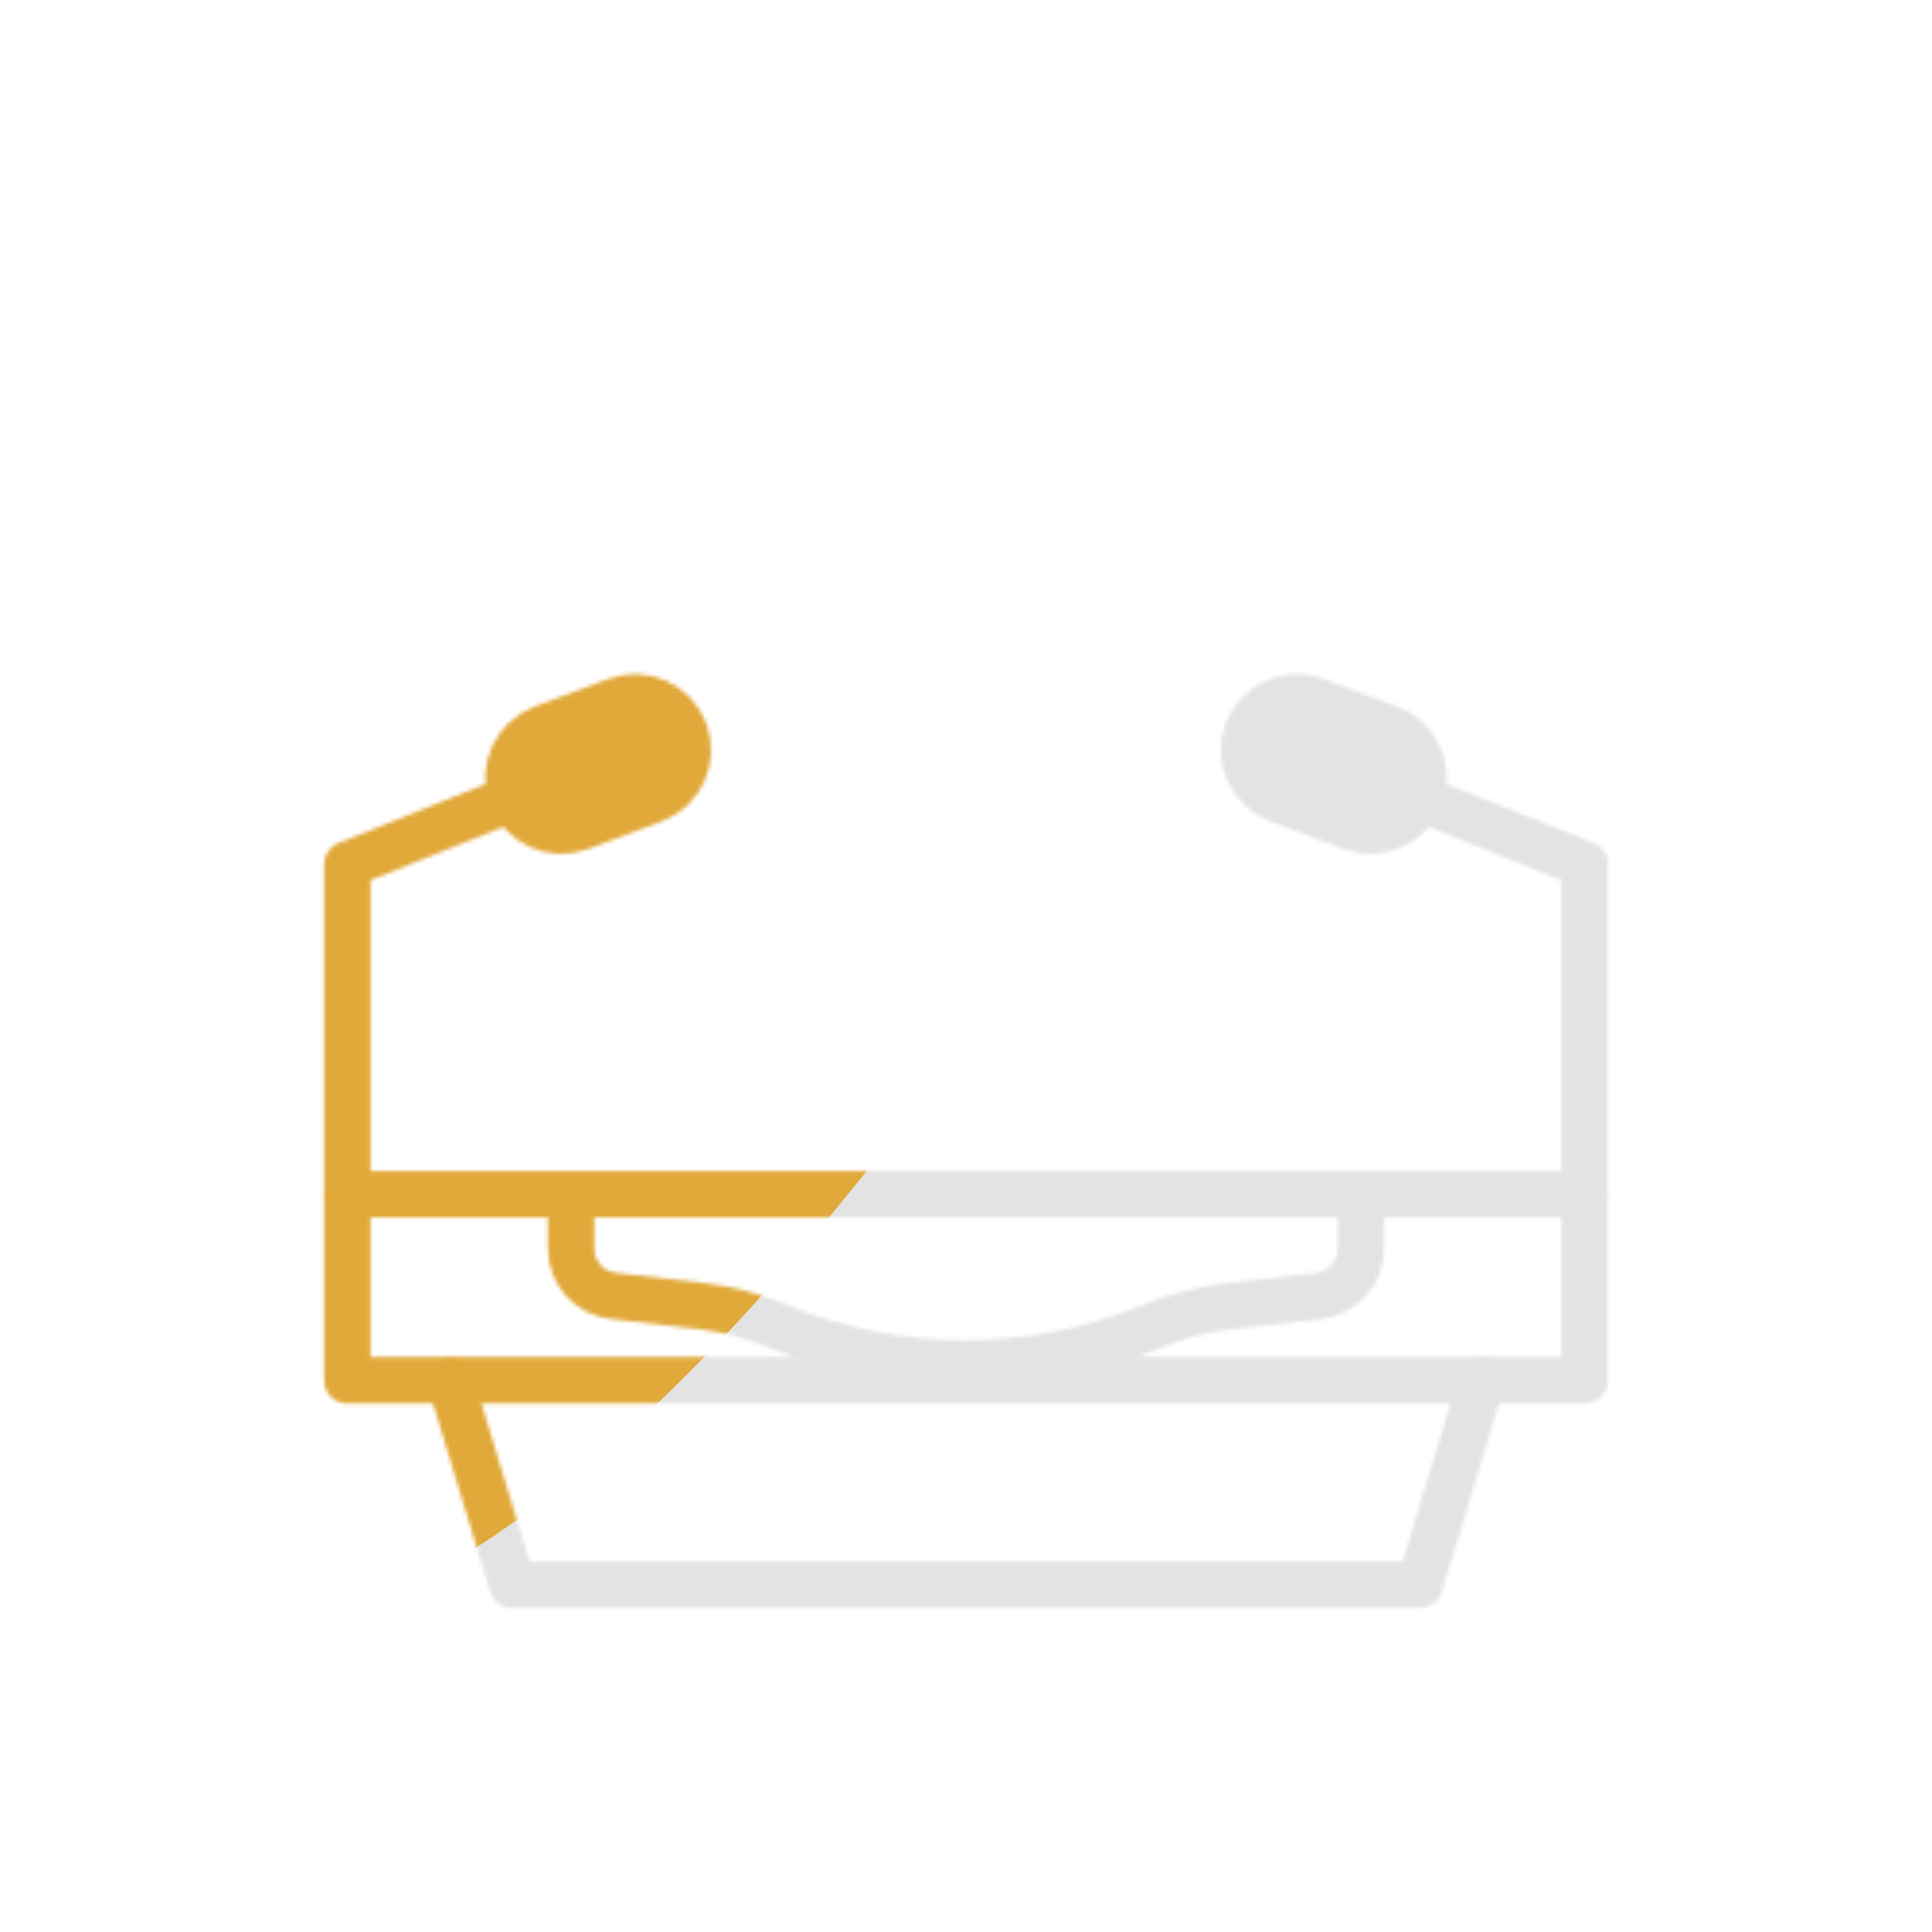<svg xmlns="http://www.w3.org/2000/svg" viewBox="0 0 500 500" width="500" height="500" preserveAspectRatio="xMidYMid meet" style="width: 100%; height: 100%; transform: translate3d(0px, 0px, 0px); content-visibility: visible;"><defs><clipPath id="__lottie_element_2304"><rect width="500" height="500" x="0" y="0"></rect></clipPath><mask id="__lottie_element_2310" mask-type="alpha"><g clip-path="url(#__lottie_element_2311)" transform="matrix(1,0,0,1,0,0)" opacity="1" style="display: block;"><g mask="url(#__lottie_element_2317)" style="display: block;"><g transform="matrix(1,0,0,1,250,250)" opacity="1"><g opacity="1" transform="matrix(1,0,0,1,0,0)"><path stroke-linecap="round" stroke-linejoin="round" fill-opacity="0" stroke="rgb(18,19,49)" stroke-opacity="1" stroke-width="12" d=" M-50.52,-118.844 C-50.52,-118.544 -50.51,-118.244 -50.5,-117.934 C-50.5,-117.934 -48.9,-72.134 -48.9,-72.134 C-48.44,-58.964 -42.81,-47.154 -33.99,-38.644 C-25.18,-30.124 -13.18,-24.904 0,-24.904 C26.36,-24.904 47.99,-45.794 48.9,-72.134 C48.9,-72.134 50.43,-115.934 50.43,-115.934 M27.8,-17.774 C27.8,-17.774 34.07,-17.774 34.07,-17.774 C71.7,-17.774 102.2,12.726 102.2,50.356 C102.2,50.356 102.2,73.156 102.2,73.156 C102.2,79.406 97.52,84.666 91.3,85.386 C91.3,85.386 67.46,88.146 67.46,88.146 C60.95,88.896 54.57,90.566 48.52,93.096 C32.92,99.616 16.34,102.876 -0.24,102.876 C-16.74,102.876 -33.24,99.646 -48.78,93.196 C-48.78,93.196 -48.94,93.126 -48.94,93.126 C-55.26,90.496 -61.91,88.766 -68.7,87.986 C-68.7,87.986 -91.3,85.386 -91.3,85.386 C-97.51,84.666 -102.2,79.406 -102.2,73.146 C-102.2,73.146 -102.2,50.356 -102.2,50.356 C-102.2,12.726 -71.7,-17.774 -34.07,-17.774 C-34.07,-17.774 -27.8,-17.774 -27.8,-17.774 M27.808,-33.575 C27.808,-33.575 27.808,-18.027 27.808,-18.027 C27.808,-2.733 -0.004,11.777 -0.004,11.777 C-0.004,11.777 -27.808,-2.733 -27.808,-18.027 C-27.808,-18.027 -27.808,-33.567 -27.808,-33.567"></path></g><g opacity="1" transform="matrix(1,0,0,1,0,0)"><path stroke-linecap="round" stroke-linejoin="round" fill-opacity="0" stroke="rgb(8,168,138)" stroke-opacity="1" stroke-width="12" d=" M50.428,-115.932 C50.428,-115.932 51.975,-127.285 51.975,-127.285 C53.567,-146.491 38.516,-173.936 -0.067,-173.936 C-38.239,-173.936 -53.641,-146.47 -51.966,-127.249 C-51.966,-127.249 -50.52,-118.841 -50.52,-118.841 C-50.52,-118.841 -26.687,-138.671 -26.687,-138.671 C-26.687,-138.671 -26.687,-138.671 -26.687,-138.671 C-9.115,-134.72 9.115,-134.72 26.687,-138.671 C26.687,-138.671 26.687,-138.671 26.687,-138.671 C26.687,-138.671 50.428,-115.932 50.428,-115.932z"></path></g></g></g><g transform="matrix(1,0,0,1,250,250)" opacity="1" style="display: block;"><g opacity="1" transform="matrix(1,0,0,1,0,0)"><path stroke-linecap="round" stroke-linejoin="round" fill-opacity="0" stroke="rgb(18,19,49)" stroke-opacity="1" stroke-width="12" d=" M133.433,107.413 C133.433,107.413 117.421,160.119 117.421,160.119 C117.421,160.119 -117.421,160.119 -117.421,160.119 C-117.421,160.119 -133.433,107.413 -133.433,107.413"></path></g><g opacity="1" transform="matrix(1,0,0,1,0,0)"><path stroke-linecap="round" stroke-linejoin="round" fill-opacity="0" stroke="rgb(18,19,49)" stroke-opacity="1" stroke-width="12" d=" M160.119,107.219 C160.119,107.219 -160.119,107.219 -160.119,107.219 C-160.119,107.219 -160.119,59.041 -160.119,59.041 C-160.119,59.041 160.119,59.041 160.119,59.041 C160.119,59.041 160.119,107.219 160.119,107.219z"></path></g><g opacity="1" transform="matrix(1,0,0,1,0,0)"><g opacity="1" transform="matrix(1,0,0,1,0,0)"><path stroke-linecap="round" stroke-linejoin="round" fill-opacity="0" stroke="rgb(18,19,49)" stroke-opacity="1" stroke-width="12" d=" M117.34,-43.404 C117.34,-43.404 160.12,-26.274 160.12,-26.274 C160.12,-26.274 160.12,58.846 160.12,58.846"></path></g><g opacity="1" transform="matrix(1,0,0,1,0,0)"><path stroke-linecap="round" stroke-linejoin="round" fill-opacity="0" stroke="rgb(18,19,49)" stroke-opacity="1" stroke-width="12" d=" M80.833,-43.043 C80.833,-43.043 99.909,-35.875 99.909,-35.875 C106.958,-33.226 114.893,-36.826 117.542,-43.875 C117.542,-43.875 117.542,-43.876 117.542,-43.876 C120.191,-50.925 116.59,-58.86 109.541,-61.509 C109.541,-61.509 90.465,-68.677 90.465,-68.677 C83.416,-71.326 75.481,-67.725 72.832,-60.676 C72.832,-60.676 72.832,-60.676 72.832,-60.676 C70.183,-53.627 73.784,-45.692 80.833,-43.043z"></path><path fill="rgb(255,0,0)" fill-opacity="1" d=" M80.833,-43.043 C80.833,-43.043 99.909,-35.875 99.909,-35.875 C106.958,-33.226 114.893,-36.826 117.542,-43.875 C117.542,-43.875 117.542,-43.876 117.542,-43.876 C120.191,-50.925 116.59,-58.86 109.541,-61.509 C109.541,-61.509 90.465,-68.677 90.465,-68.677 C83.416,-71.326 75.481,-67.725 72.832,-60.676 C72.832,-60.676 72.832,-60.676 72.832,-60.676 C70.183,-53.627 73.784,-45.692 80.833,-43.043z"></path></g></g><g opacity="1" transform="matrix(1,0,0,1,0,0)"><g opacity="1" transform="matrix(1,0,0,1,0,0)"><path stroke-linecap="round" stroke-linejoin="round" fill-opacity="0" stroke="rgb(18,19,49)" stroke-opacity="1" stroke-width="12" d=" M-160.12,58.846 C-160.12,58.846 -160.12,-26.274 -160.12,-26.274 C-160.12,-26.274 -117.34,-43.404 -117.34,-43.404"></path></g><g opacity="1" transform="matrix(1,0,0,1,0,0)"><path stroke-linecap="round" stroke-linejoin="round" fill-opacity="0" stroke="rgb(18,19,49)" stroke-opacity="1" stroke-width="12" d=" M-80.833,-43.043 C-80.833,-43.043 -99.909,-35.875 -99.909,-35.875 C-106.958,-33.226 -114.893,-36.826 -117.542,-43.875 C-117.542,-43.875 -117.542,-43.876 -117.542,-43.876 C-120.191,-50.925 -116.59,-58.86 -109.541,-61.509 C-109.541,-61.509 -90.465,-68.677 -90.465,-68.677 C-83.416,-71.326 -75.481,-67.725 -72.832,-60.676 C-72.832,-60.676 -72.832,-60.676 -72.832,-60.676 C-70.183,-53.627 -73.784,-45.692 -80.833,-43.043z"></path><path fill="rgb(255,0,0)" fill-opacity="1" d=" M-80.833,-43.043 C-80.833,-43.043 -99.909,-35.875 -99.909,-35.875 C-106.958,-33.226 -114.893,-36.826 -117.542,-43.875 C-117.542,-43.875 -117.542,-43.876 -117.542,-43.876 C-120.191,-50.925 -116.59,-58.86 -109.541,-61.509 C-109.541,-61.509 -90.465,-68.677 -90.465,-68.677 C-83.416,-71.326 -75.481,-67.725 -72.832,-60.676 C-72.832,-60.676 -72.832,-60.676 -72.832,-60.676 C-70.183,-53.627 -73.784,-45.692 -80.833,-43.043z"></path></g></g></g></g></mask><clipPath id="__lottie_element_2311"><path d="M0,0 L500,0 L500,500 L0,500z"></path></clipPath><filter id="__lottie_element_2318" filterUnits="objectBoundingBox" x="0%" y="0%" width="100%" height="100%"><feComponentTransfer in="SourceGraphic"><feFuncA type="table" tableValues="1.0 0.0"></feFuncA></feComponentTransfer></filter><mask id="__lottie_element_2317" mask-type="alpha"><g filter="url(#__lottie_element_2318)"><rect width="500" height="500" x="0" y="0" fill="#ffffff" opacity="0"></rect><g transform="matrix(1,0,0,1,250,250)" opacity="1" style="display: block;"><path fill="rgb(255,0,0)" fill-opacity="1" d=" M133.433,107.413 C133.433,107.413 117.421,160.119 117.421,160.119 C117.421,160.119 -117.421,160.119 -117.421,160.119 C-117.421,160.119 -133.433,107.413 -133.433,107.413 M160.119,107.219 C160.119,107.219 -160.119,107.219 -160.119,107.219 C-160.119,107.219 -160.119,59.041 -160.119,59.041 C-160.119,59.041 160.119,59.041 160.119,59.041 C160.119,59.041 160.119,107.219 160.119,107.219z M117.34,-43.404 C117.34,-43.404 160.12,-26.274 160.12,-26.274 C160.12,-26.274 160.12,58.846 160.12,58.846 M80.833,-43.043 C80.833,-43.043 99.909,-35.875 99.909,-35.875 C106.958,-33.226 114.893,-36.826 117.542,-43.875 C117.542,-43.875 117.542,-43.876 117.542,-43.876 C120.191,-50.925 116.59,-58.86 109.541,-61.509 C109.541,-61.509 90.465,-68.677 90.465,-68.677 C83.416,-71.326 75.481,-67.725 72.832,-60.676 C72.832,-60.676 72.832,-60.676 72.832,-60.676 C70.183,-53.627 73.784,-45.692 80.833,-43.043z M-160.12,58.846 C-160.12,58.846 -160.12,-26.274 -160.12,-26.274 C-160.12,-26.274 -117.34,-43.404 -117.34,-43.404 M-80.833,-43.043 C-80.833,-43.043 -99.909,-35.875 -99.909,-35.875 C-106.958,-33.226 -114.893,-36.826 -117.542,-43.875 C-117.542,-43.875 -117.542,-43.876 -117.542,-43.876 C-120.191,-50.925 -116.59,-58.86 -109.541,-61.509 C-109.541,-61.509 -90.465,-68.677 -90.465,-68.677 C-83.416,-71.326 -75.481,-67.725 -72.832,-60.676 C-72.832,-60.676 -72.832,-60.676 -72.832,-60.676 C-70.183,-53.627 -73.784,-45.692 -80.833,-43.043z"></path><g opacity="1" transform="matrix(1,0,0,1,0,0)"><path stroke-linecap="round" stroke-linejoin="round" fill-opacity="0" stroke="rgb(18,19,49)" stroke-opacity="1" stroke-width="0" d=" M133.433,107.413 C133.433,107.413 117.421,160.119 117.421,160.119 C117.421,160.119 -117.421,160.119 -117.421,160.119 C-117.421,160.119 -133.433,107.413 -133.433,107.413"></path></g><g opacity="1" transform="matrix(1,0,0,1,0,0)"><path stroke-linecap="round" stroke-linejoin="round" fill-opacity="0" stroke="rgb(18,19,49)" stroke-opacity="1" stroke-width="0" d=" M160.119,107.219 C160.119,107.219 -160.119,107.219 -160.119,107.219 C-160.119,107.219 -160.119,59.041 -160.119,59.041 C-160.119,59.041 160.119,59.041 160.119,59.041 C160.119,59.041 160.119,107.219 160.119,107.219z"></path></g><g opacity="1" transform="matrix(1,0,0,1,0,0)"><g opacity="1" transform="matrix(1,0,0,1,0,0)"><path stroke-linecap="round" stroke-linejoin="round" fill-opacity="0" stroke="rgb(18,19,49)" stroke-opacity="1" stroke-width="0" d=" M117.34,-43.404 C117.34,-43.404 160.12,-26.274 160.12,-26.274 C160.12,-26.274 160.12,58.846 160.12,58.846"></path></g><g opacity="1" transform="matrix(1,0,0,1,0,0)"><path stroke-linecap="round" stroke-linejoin="round" fill-opacity="0" stroke="rgb(18,19,49)" stroke-opacity="1" stroke-width="0" d=" M80.833,-43.043 C80.833,-43.043 99.909,-35.875 99.909,-35.875 C106.958,-33.226 114.893,-36.826 117.542,-43.875 C117.542,-43.875 117.542,-43.876 117.542,-43.876 C120.191,-50.925 116.59,-58.86 109.541,-61.509 C109.541,-61.509 90.465,-68.677 90.465,-68.677 C83.416,-71.326 75.481,-67.725 72.832,-60.676 C72.832,-60.676 72.832,-60.676 72.832,-60.676 C70.183,-53.627 73.784,-45.692 80.833,-43.043z"></path></g></g><g opacity="1" transform="matrix(1,0,0,1,0,0)"><g opacity="1" transform="matrix(1,0,0,1,0,0)"><path stroke-linecap="round" stroke-linejoin="round" fill-opacity="0" stroke="rgb(18,19,49)" stroke-opacity="1" stroke-width="0" d=" M-160.12,58.846 C-160.12,58.846 -160.12,-26.274 -160.12,-26.274 C-160.12,-26.274 -117.34,-43.404 -117.34,-43.404"></path></g><g opacity="1" transform="matrix(1,0,0,1,0,0)"><path stroke-linecap="round" stroke-linejoin="round" fill-opacity="0" stroke="rgb(18,19,49)" stroke-opacity="1" stroke-width="0" d=" M-80.833,-43.043 C-80.833,-43.043 -99.909,-35.875 -99.909,-35.875 C-106.958,-33.226 -114.893,-36.826 -117.542,-43.875 C-117.542,-43.875 -117.542,-43.876 -117.542,-43.876 C-120.191,-50.925 -116.59,-58.86 -109.541,-61.509 C-109.541,-61.509 -90.465,-68.677 -90.465,-68.677 C-83.416,-71.326 -75.481,-67.725 -72.832,-60.676 C-72.832,-60.676 -72.832,-60.676 -72.832,-60.676 C-70.183,-53.627 -73.784,-45.692 -80.833,-43.043z"></path></g></g></g></g></mask><filter id="__lottie_element_2326" x="-100%" y="-100%" width="300%" height="300%"><feGaussianBlur result="filter_result_0" stdDeviation="52.5 52.5" edgeMode="wrap"></feGaussianBlur></filter></defs><g clip-path="url(#__lottie_element_2304)"><g mask="url(#__lottie_element_2310)" style="display: block;"><g filter="url(#__lottie_element_2326)" transform="matrix(-0.167,-2.394,2.394,-0.167,271.941,270.46)" opacity="1"><g class="design" opacity="1" transform="matrix(1,0,0,1,0,0)"><path fill="rgb(227,227,227)" fill-opacity="1" d=" M0,-250 C137.975,-250 250,-137.975 250,0 C250,137.975 137.975,250 0,250 C-137.975,250 -250,137.975 -250,0 C-250,-137.975 -137.975,-250 0,-250z"></path></g><g class="design" opacity="1" transform="matrix(1,0,0,1,113.242,-118.884)"><path fill="rgb(225,169,58)" fill-opacity="1" d=" M0,-176.5 C97.478,-176.5 176.5,-97.478 176.5,0 C176.5,97.478 97.478,176.5 0,176.5 C-43.948,176.5 -74.396,142.443 -105.29,115.869 C-142.921,83.5 -176.5,53.531 -176.5,0 C-176.5,-97.478 -97.478,-176.5 0,-176.5z"></path></g></g></g><g style="display: none;"><path></path></g></g></svg>